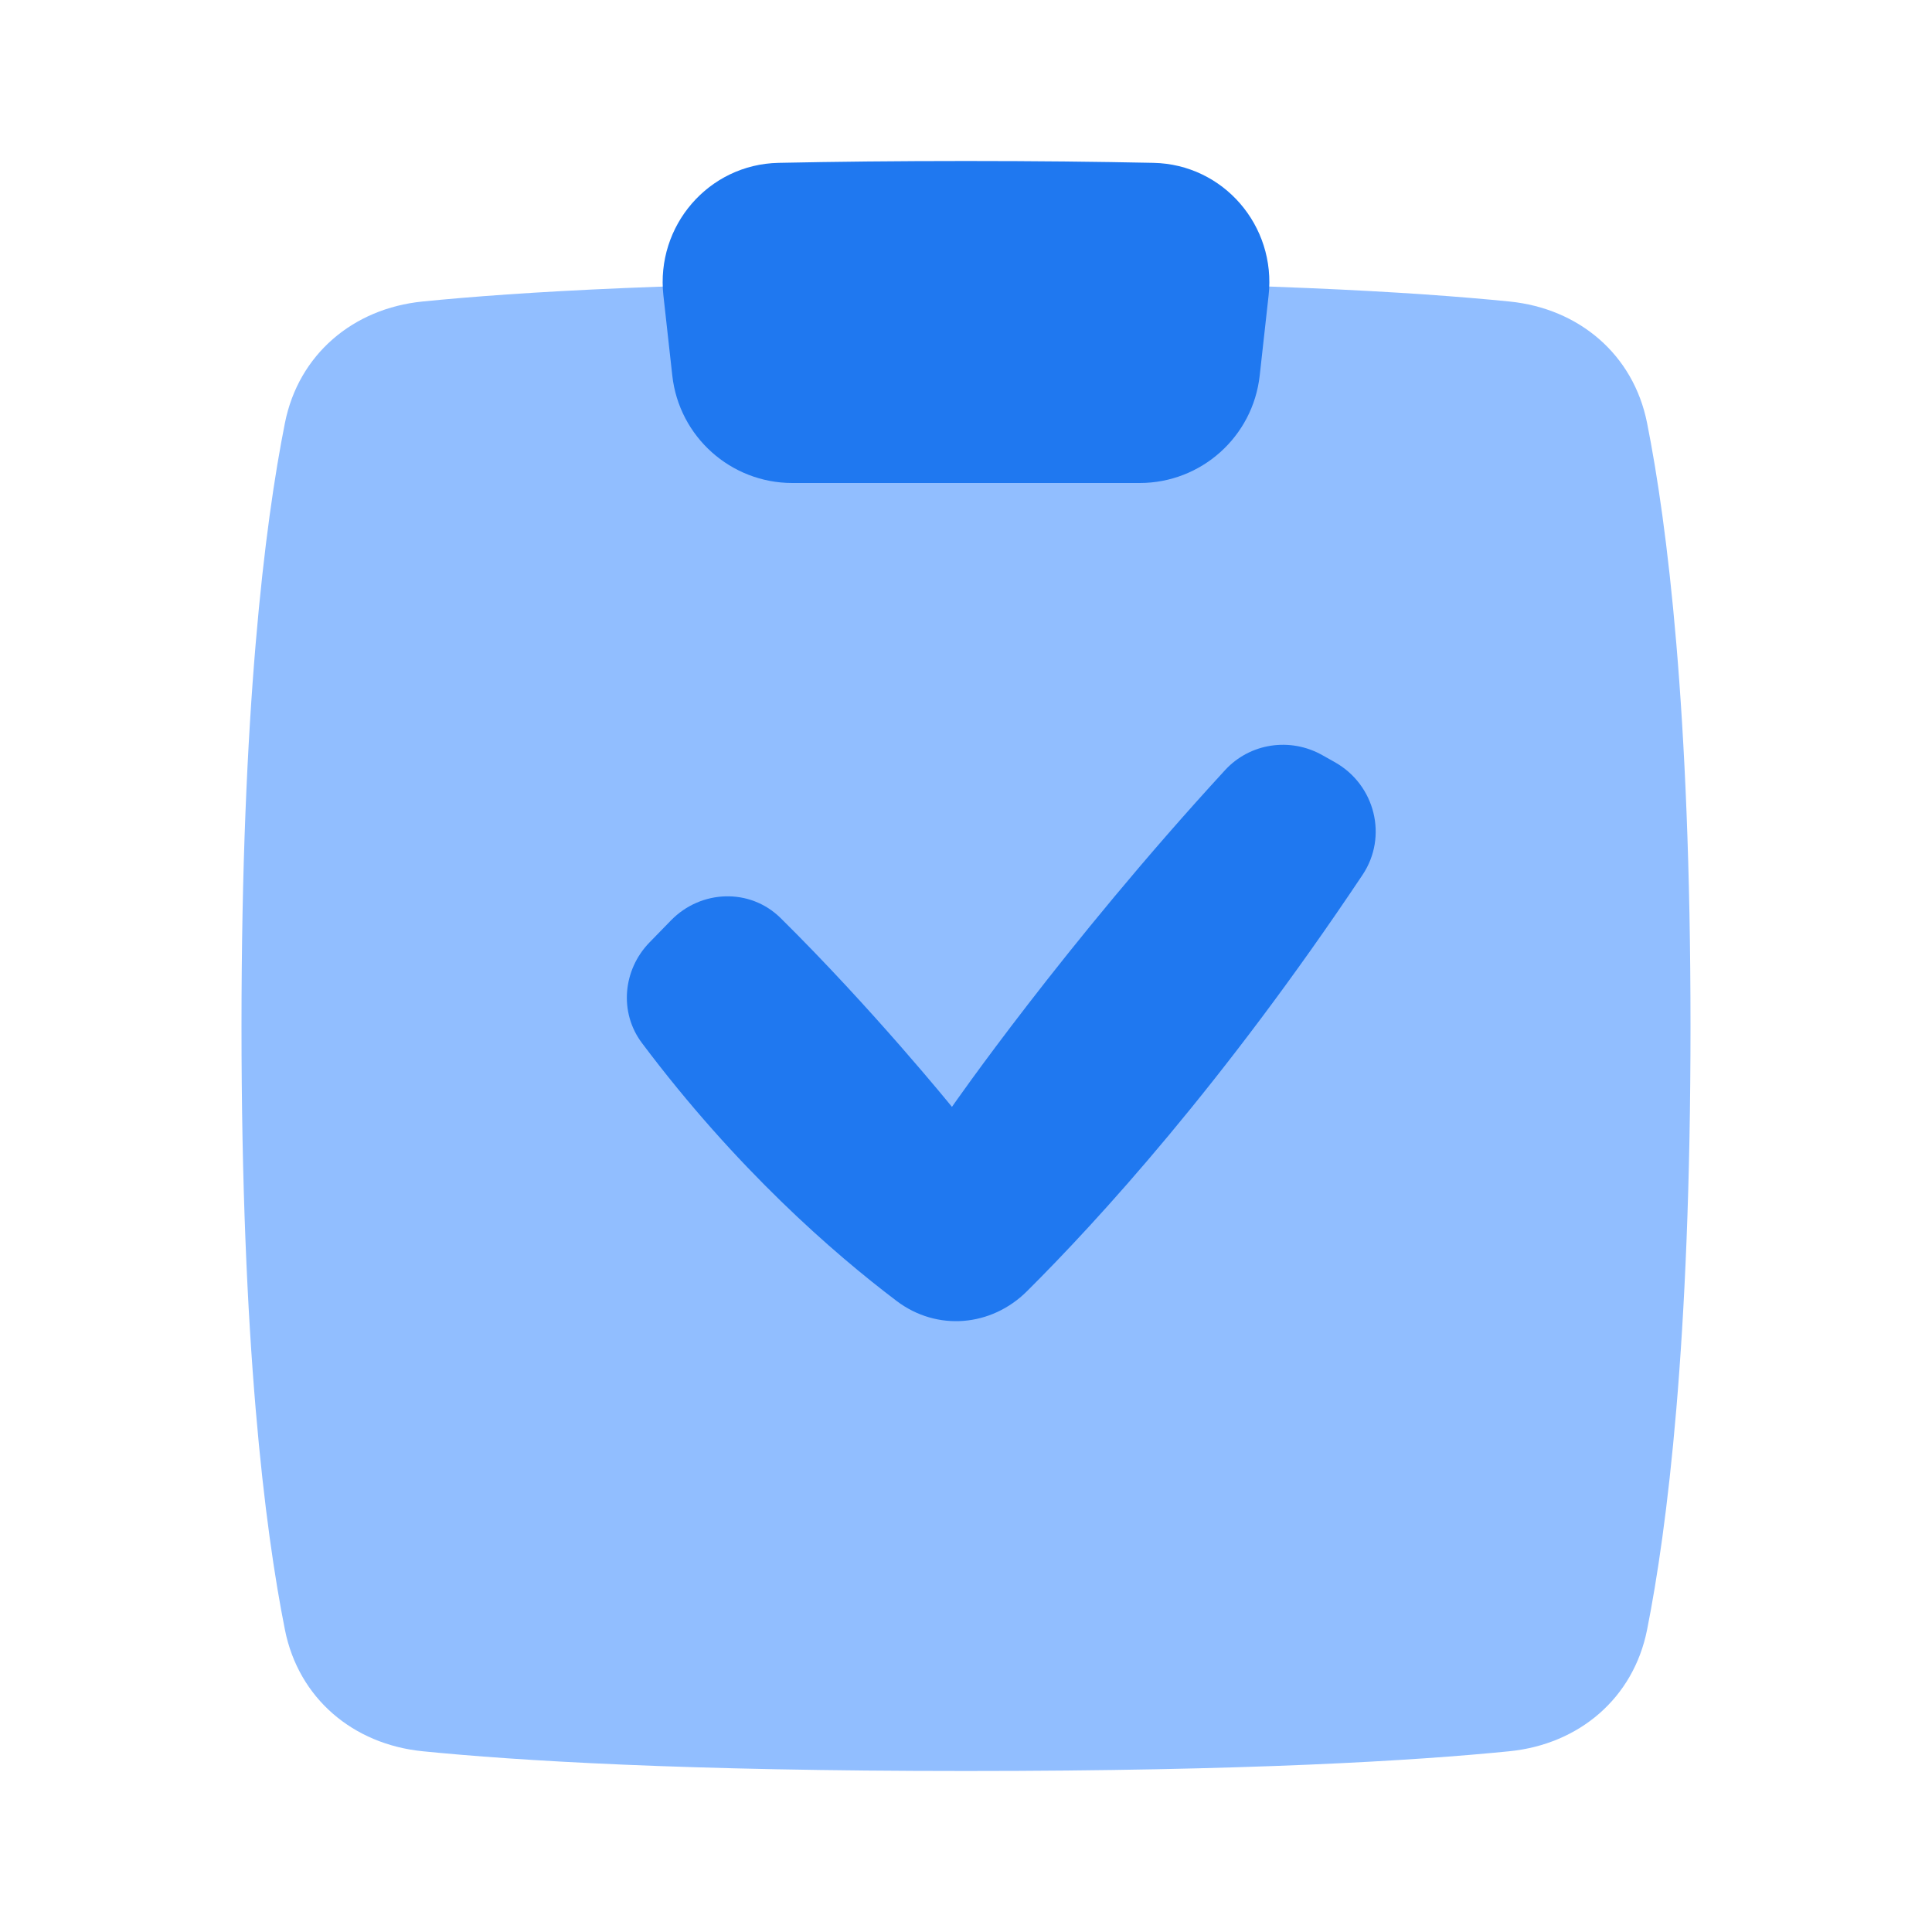 <svg viewBox="0 0 24 24" fill="none" xmlns="http://www.w3.org/2000/svg">



<g transform="matrix(0.5,0,0,0.5,0,0)"><path d="M37.503 7.491C39.229 7.664 40.582 8.806 40.921 10.508C41.422 13.025 42 17.635 42 25.5C42 33.365 41.422 37.975 40.921 40.492C40.582 42.194 39.229 43.336 37.503 43.509C35.155 43.745 30.997 44 24 44C17.003 44 12.845 43.745 10.497 43.509C8.771 43.336 7.418 42.194 7.079 40.492C6.578 37.975 6 33.365 6 25.5C6 17.635 6.578 13.025 7.079 10.508C7.418 8.806 8.771 7.664 10.497 7.491C12.845 7.255 17.003 7 24 7C30.997 7 35.155 7.255 37.503 7.491Z" fill="#91BEFF"></path><path fill-rule="evenodd" clip-rule="evenodd" d="M33.165 18.937C34.163 19.499 34.488 20.784 33.852 21.736C30.389 26.924 27.278 30.326 25.515 32.08C24.627 32.964 23.278 33.079 22.279 32.324C20.712 31.139 18.291 29.036 15.947 25.911C15.378 25.152 15.475 24.095 16.136 23.415L16.668 22.869C17.413 22.103 18.631 22.057 19.392 22.807C21.676 25.062 23.651 27.5 23.651 27.5C23.651 27.5 26.426 23.495 30.438 19.132C31.056 18.46 32.056 18.313 32.852 18.761L33.165 18.937Z" fill="#1F78F0"></path><path fill-rule="evenodd" clip-rule="evenodd" d="M28.658 4.046C30.397 4.082 31.71 5.612 31.518 7.34L31.297 9.331C31.128 10.851 29.844 12 28.315 12H19.685C18.157 12 16.872 10.851 16.703 9.331L16.482 7.34C16.29 5.612 17.603 4.082 19.342 4.046C20.734 4.017 22.281 4 24 4C25.719 4 27.266 4.017 28.658 4.046Z" fill="#1F78F0"></path></g></svg>
